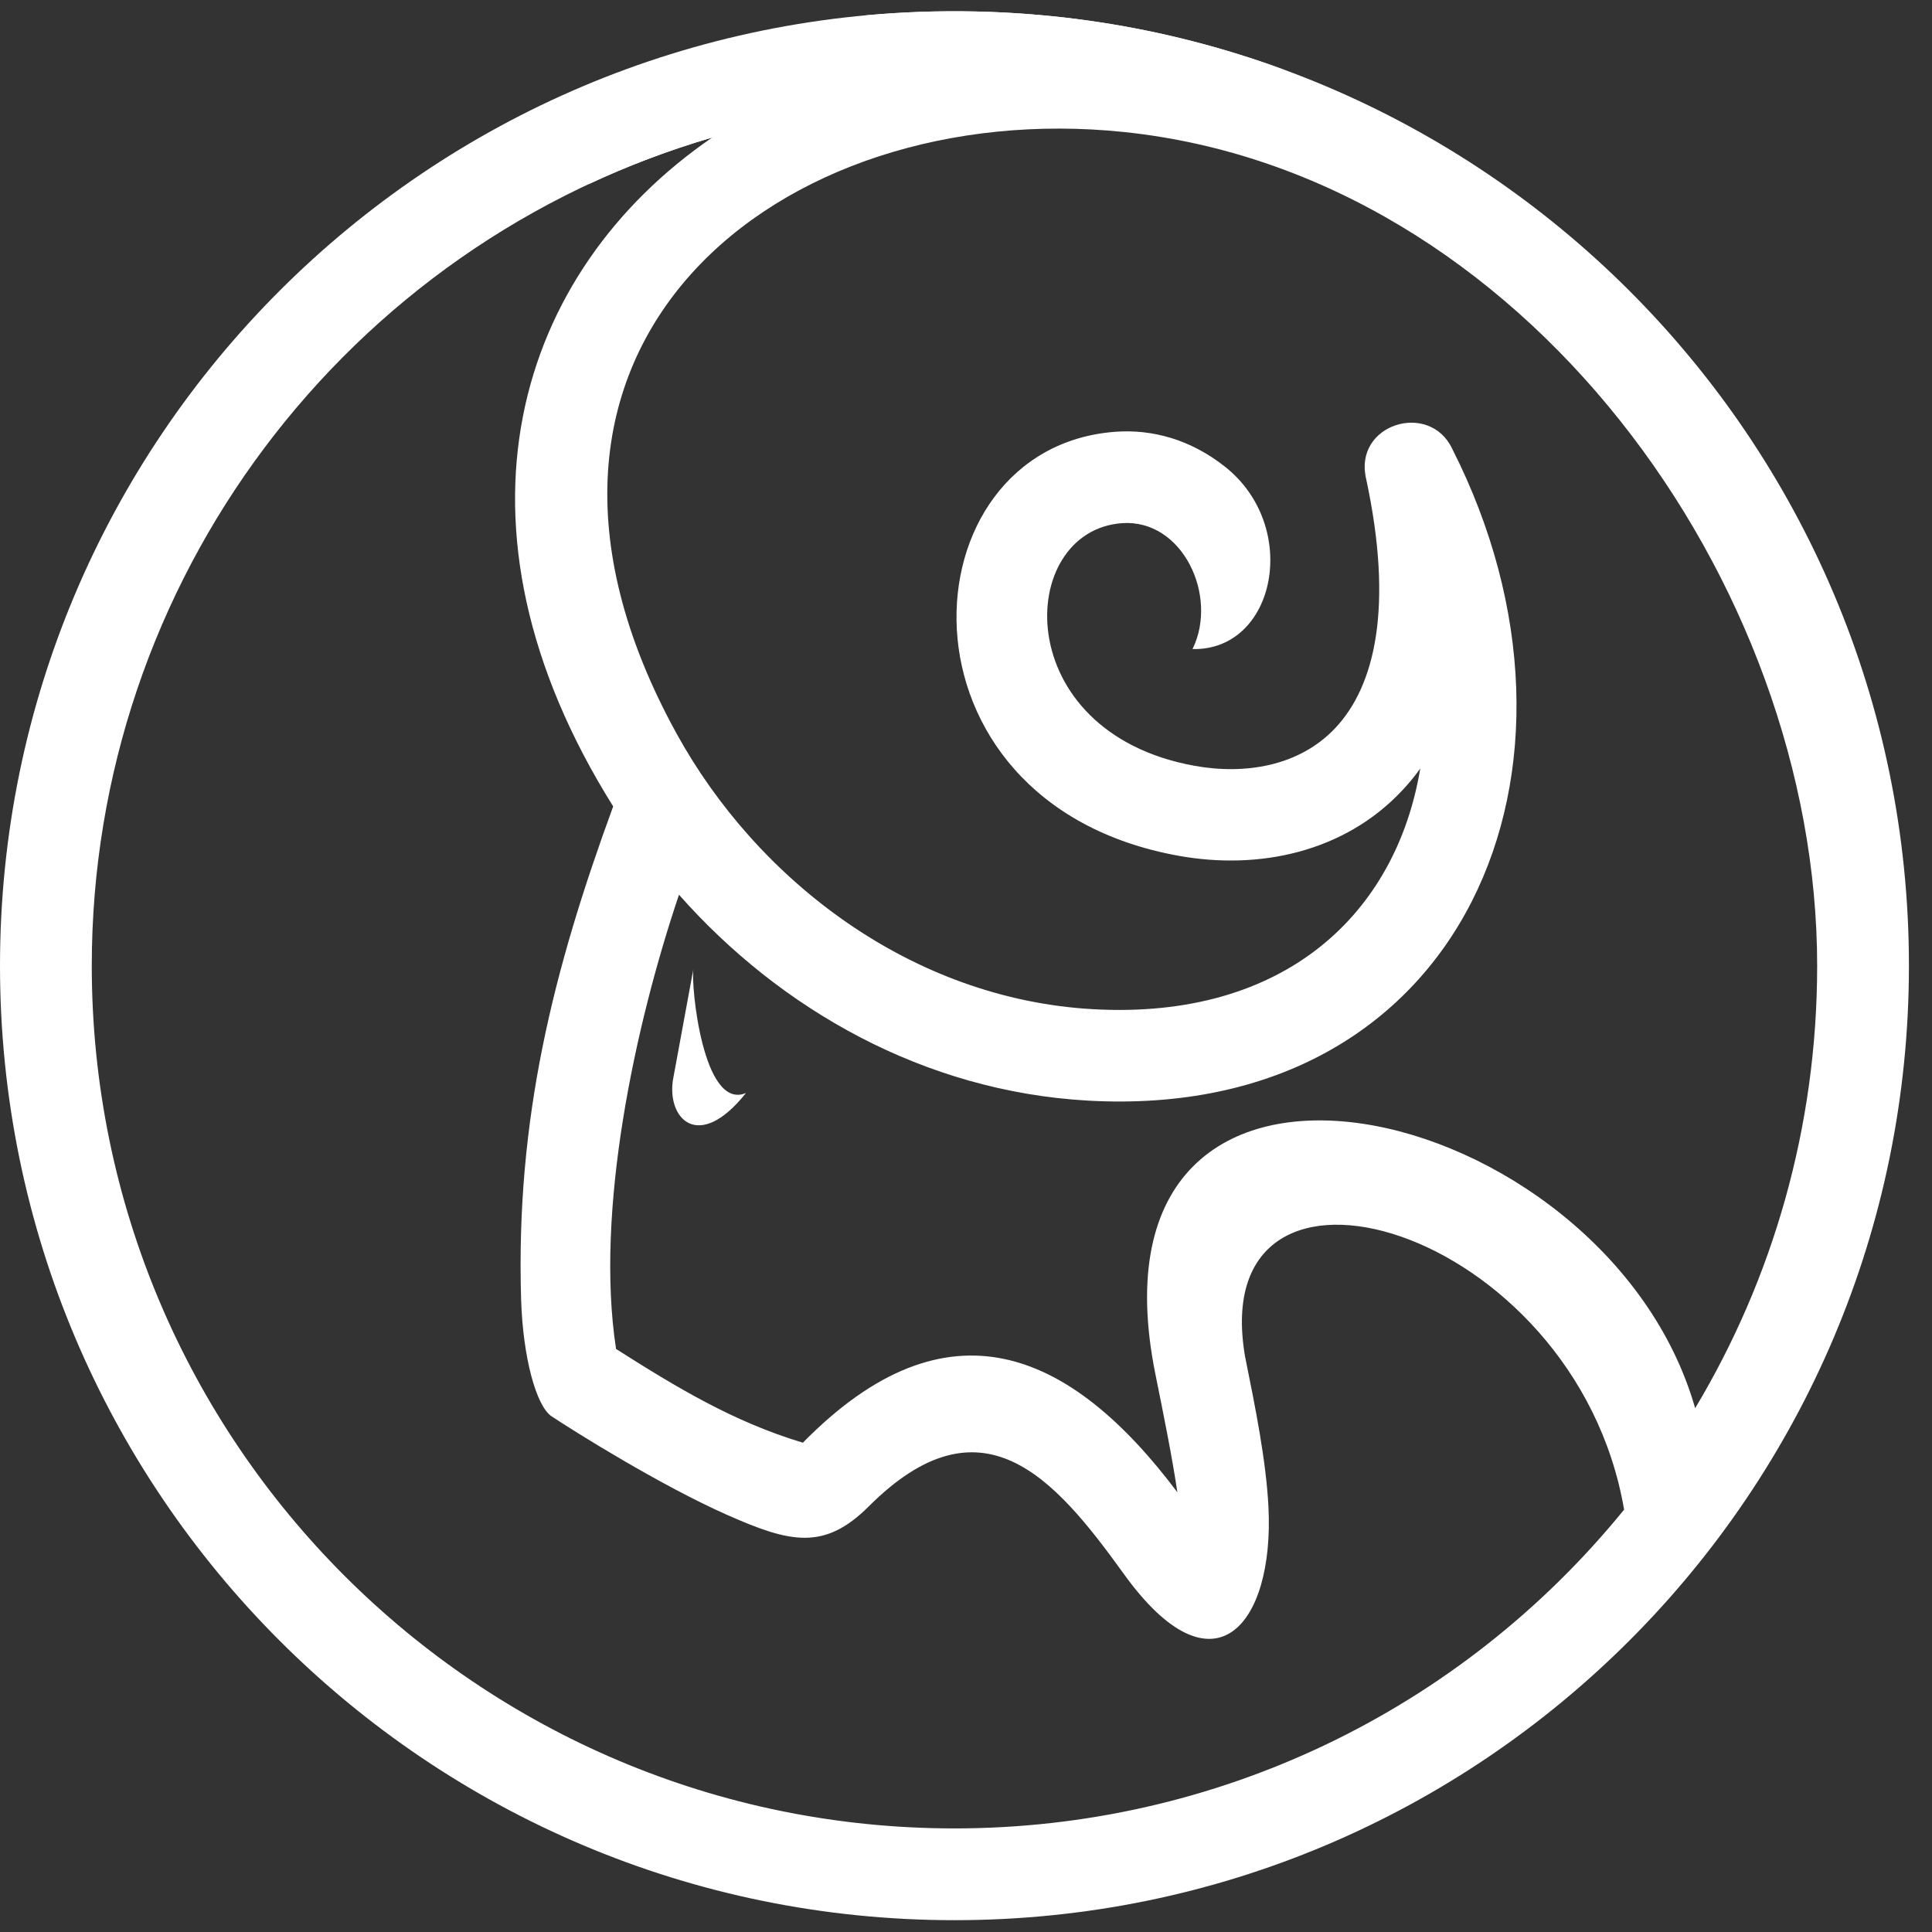 <svg width="68" height="68" viewBox="0 0 68 68" fill="none" xmlns="http://www.w3.org/2000/svg">
<rect x="0" y="0" width="68" height="68" fill="#333333" stroke="none"/>
<path d="M59.664 49.564C56.518 38.551 37.822 34.26 40.666 48.365C40.963 49.833 41.267 51.344 41.439 52.523C37.698 47.54 33.356 45.584 28.259 50.778C25.823 50.048 23.825 48.839 21.683 47.479C20.938 42.626 22.346 36.098 23.898 31.491C27.47 35.532 32.529 38.413 38.29 38.738C51.545 39.482 56.782 26.967 51.112 15.794C50.313 14.102 47.626 14.926 48.084 16.856C49.053 21.366 48.397 24.136 47.001 25.621C45.725 26.978 43.805 27.272 42.045 26.954C35.492 25.769 35.746 18.688 39.487 18.414C41.618 18.258 42.893 20.973 41.973 22.845C44.9 22.912 45.792 18.529 43.102 16.415C41.896 15.467 40.556 15.102 39.26 15.197C31.792 15.744 31.103 28.245 41.478 30.12C44.321 30.634 47.314 29.991 49.346 27.829C49.574 27.588 49.788 27.328 49.988 27.05C49.145 32.115 45.262 35.902 38.467 35.52C32.087 35.161 26.664 30.997 23.814 25.821C16.298 12.166 27.456 3.381 39.564 4.647C53.57 6.109 63.958 20.463 63.958 33.99C63.958 39.684 62.39 45.011 59.664 49.564ZM33.594 64.354C16.824 64.354 3.23 50.76 3.23 33.99C3.23 20.485 12.153 8.612 25.066 4.841C18.177 9.565 15.353 18.447 21.582 28.382C19.468 34.154 18.151 39.386 18.341 45.723C18.403 47.794 18.88 49.495 19.412 49.848C20.264 50.413 23.255 52.284 25.598 53.322C27.793 54.292 29.004 54.591 30.571 53.026C34.545 49.054 37.099 51.988 39.547 55.387C42.739 59.821 44.85 57.166 44.646 53.055C44.565 51.423 44.188 49.554 43.82 47.734C42.391 39.335 55.441 43.104 57.163 53.134C51.383 60.241 42.777 64.354 33.594 64.354ZM33.594 0.396C15.041 0.396 0 15.437 0 33.99C0 52.543 15.041 67.584 33.594 67.584C52.147 67.584 67.188 52.543 67.188 33.99C67.188 15.415 52.133 0.396 33.594 0.396Z" fill="white"/>
<path d="M24.404 34.108L23.696 37.952C23.44 39.34 24.563 40.596 26.256 38.47C24.737 39.111 24.314 34.657 24.404 34.108Z" fill="white"/>
<path d="M30.496 0.538C26.775 1.594 23.302 3.577 20.718 6.483C22.113 5.829 23.566 5.279 25.067 4.84C30.719 0.966 39.228 0.192 45.587 2.601C40.783 0.764 35.613 0.07 30.496 0.538Z" fill="white"/>
</svg>
